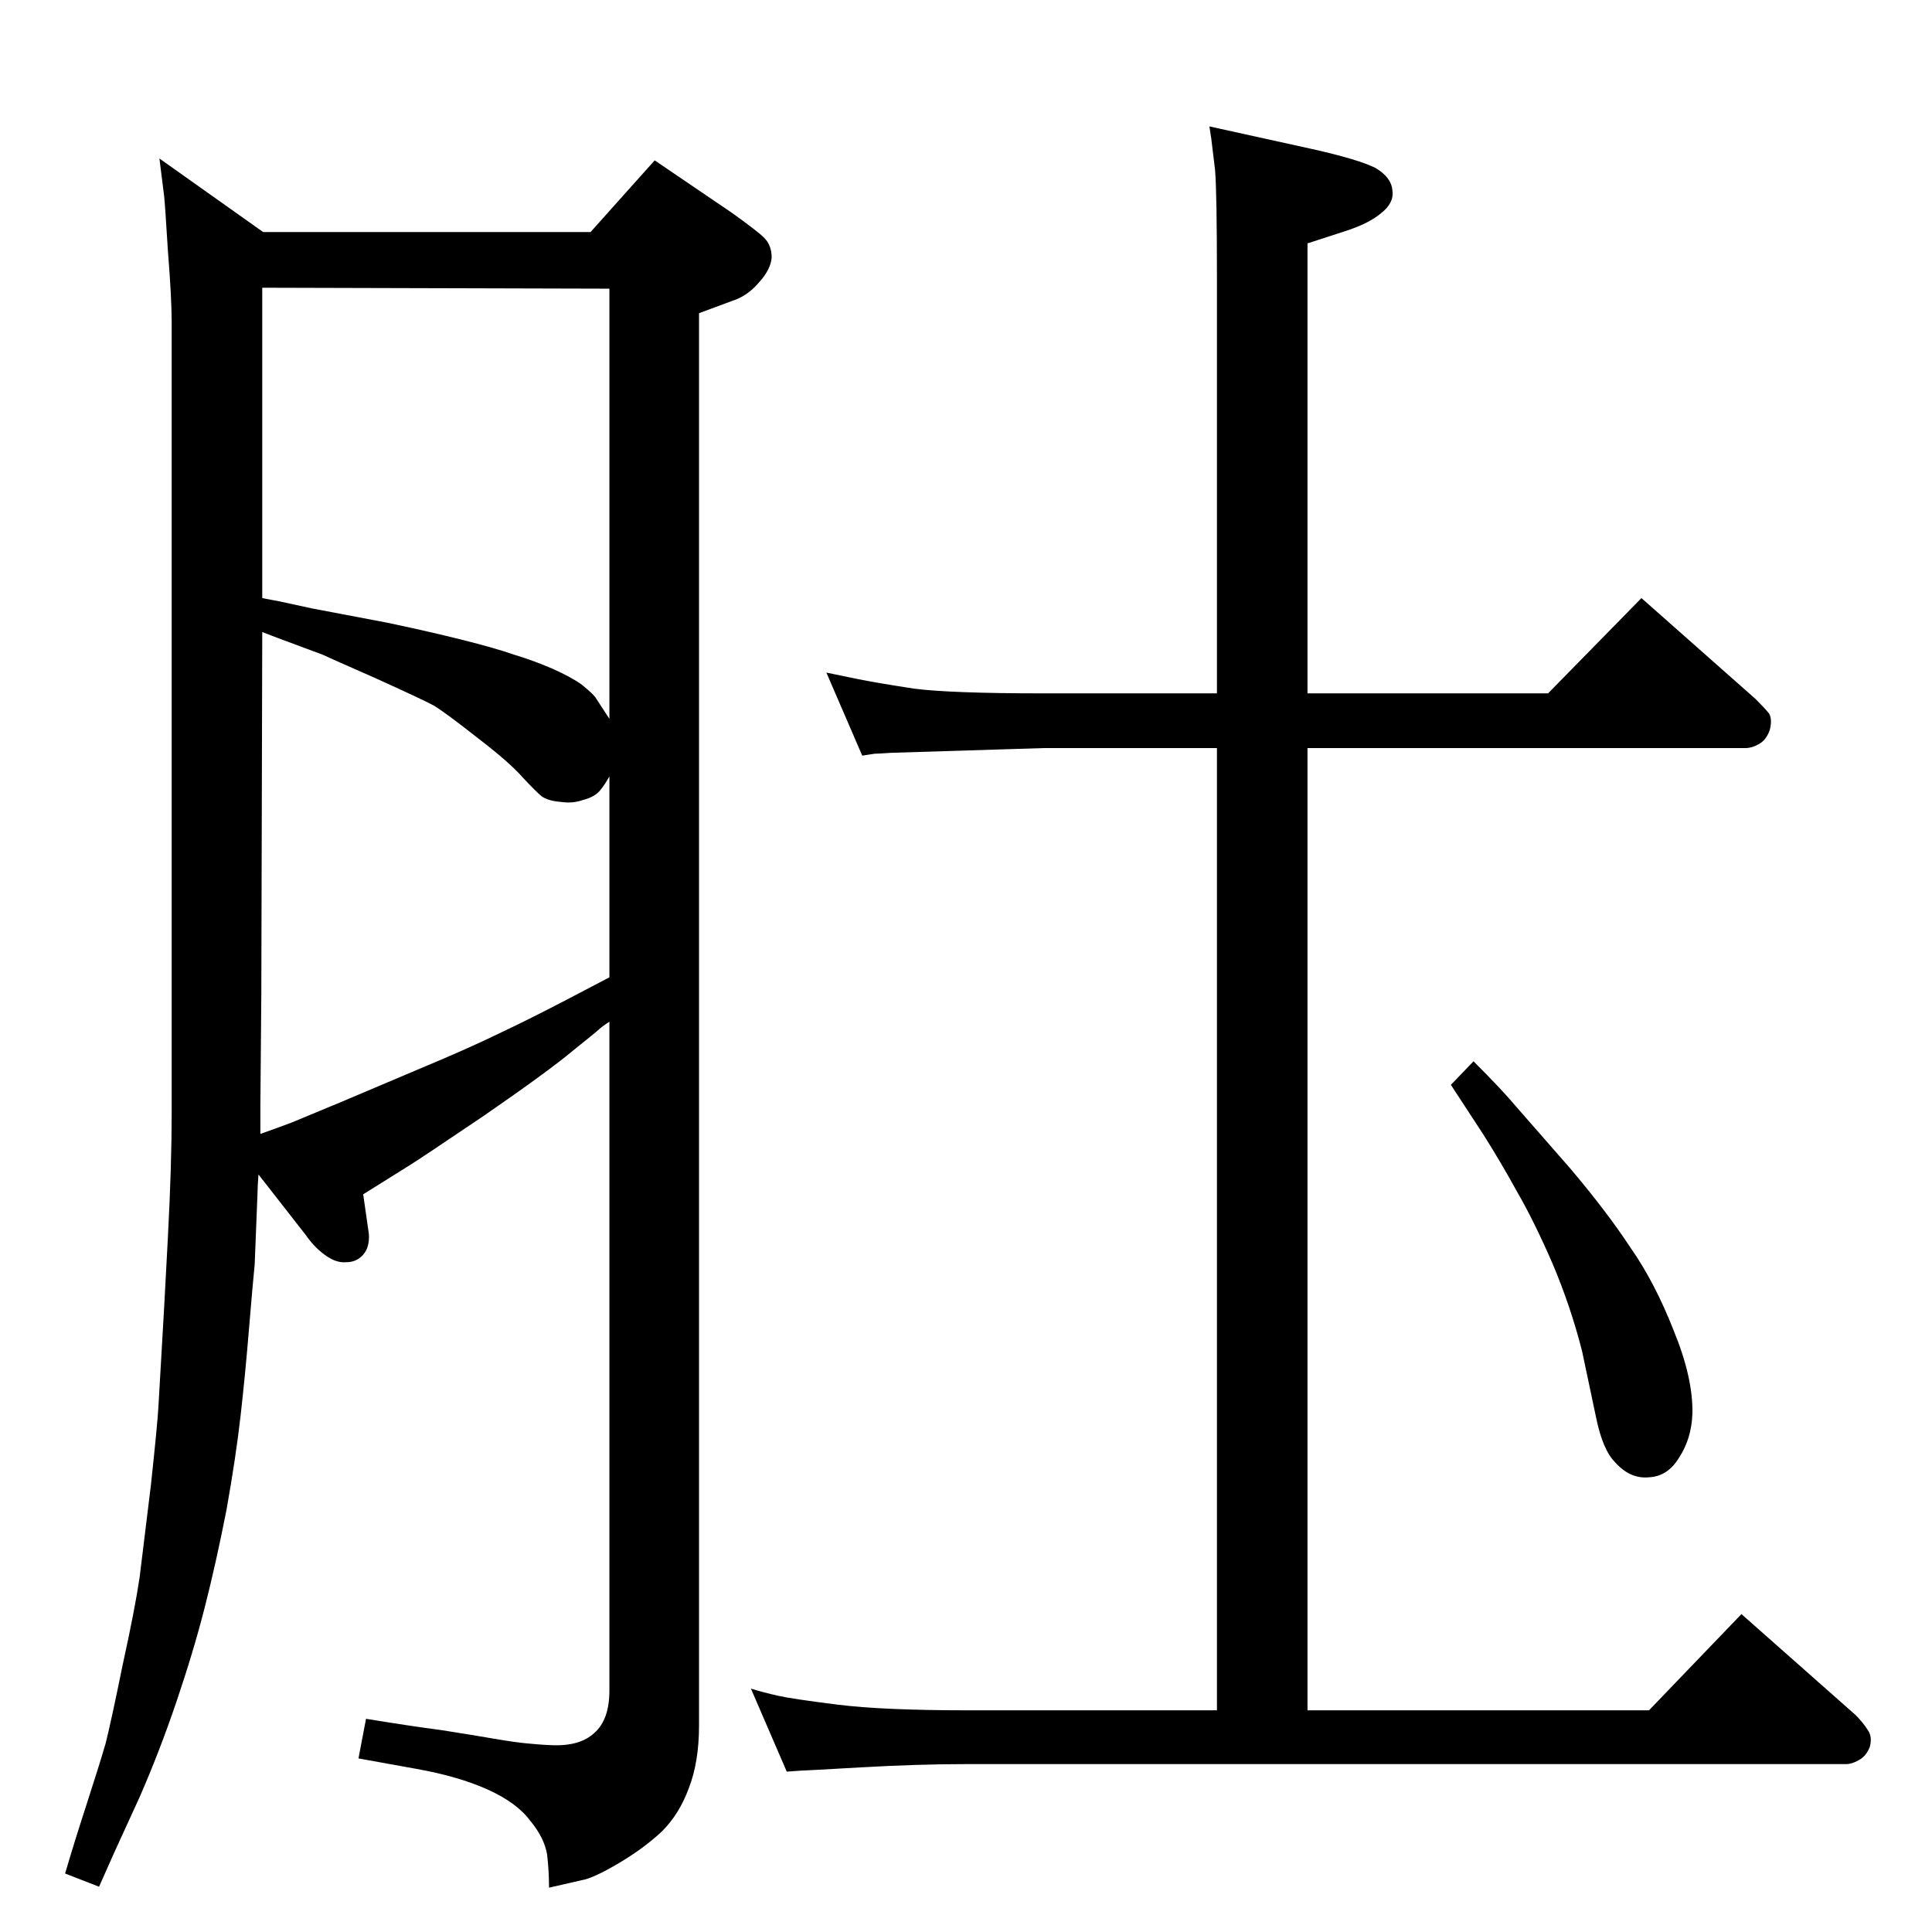 <?xml version="1.0" standalone="no"?>
<!DOCTYPE svg PUBLIC "-//W3C//DTD SVG 1.1//EN" "http://www.w3.org/Graphics/SVG/1.1/DTD/svg11.dtd" >
<svg xmlns="http://www.w3.org/2000/svg" xmlns:xlink="http://www.w3.org/1999/xlink" version="1.1" viewBox="0 0 2048 2048">
  <g transform="matrix(1 0 0 -1 0 2048)">
   <path fill="currentColor"
d="M646 965q-9 -6 -12 -9q-2 -2 -27 -22q-25 -21 -93 -68q-68 -46 -81 -54l-48 -30l6 -42q1 -14 -6 -22t-18 -8q-11 -1 -23 8q-11 8 -20 21l-50 64q-1 -13 -1 -19l-3 -76q-2 -20 -6 -68q-4 -49 -9 -93t-15 -100q-11 -56 -23 -103t-30 -100t-39 -101l-27 -59l-16 -36l-36 14
q10 34 23 74t20 64q6 24 18 83q13 59 18 93q4 33 12 98q7 65 8 84q1 18 6 104l4 75q4 76 4 132v837q0 26 -4 76q-3 49 -4 58l-5 40l110 -78h347l68 76l81 -55q28 -20 35 -27q8 -8 8 -21q-1 -13 -14 -27q-12 -14 -28 -19l-35 -13v-1497q0 -39 -11 -67q-10 -27 -28 -45
q-19 -18 -46 -34t-39 -18l-35 -8q0 17 -2 35q-3 18 -18 36q-14 19 -45 33t-76 22l-61 11l8 42q49 -8 80 -12q32 -5 61 -10t57 -6q29 -1 44 13q16 14 16 45v709zM646 1012v213q-5 -9 -10 -15q-6 -7 -18 -10q-11 -4 -24 -2q-13 1 -20 6q-6 5 -20 20q-14 16 -48 42
q-33 26 -46 34q-13 7 -64 30q-50 22 -54 24l-51 19l-13 5l-1 -384l-1 -119v-29q17 6 33 12l53 22l85 36q48 20 81 36q34 16 76 38l21 11zM646 1286v456l-368 1v-329q10 -2 16 -3l37 -8l79 -15q43 -9 79 -18t56 -16q20 -6 41 -15q20 -9 31 -17q11 -9 14 -13zM1290 235v1020
h-184l-161 -5q-15 -1 -18 -1l-13 -2l-38 88l34 -7q20 -4 59 -10q39 -5 137 -5h184v441q0 90 -2 114l-4 33l-2 13l109 -24q49 -11 67 -20q17 -10 18 -24q2 -13 -12 -24q-13 -11 -38 -19l-40 -13v-477h255l99 101l121 -107q10 -10 14 -15q4 -6 1 -18q-4 -11 -12 -15
q-7 -4 -14 -4h-464v-1020h362l98 102l121 -107q8 -8 13 -16q5 -7 2 -18q-4 -10 -12 -14q-7 -4 -13 -4h-931q-53 0 -114 -3.5t-64 -3.5l-14 -1l-38 88q13 -4 28.5 -7.5t63.5 -9.5t138 -6h264zM1562 923q31 -31 46 -49l56 -64q39 -46 64 -84q26 -37 46 -88q21 -51 20 -89
q-1 -26 -14 -46q-12 -20 -32 -21q-20 -2 -36 16q-13 13 -20 47l-15 71q-12 47 -31 92q-20 46 -38 77q-17 31 -36 61l-34 52z" />
  </g>

</svg>
